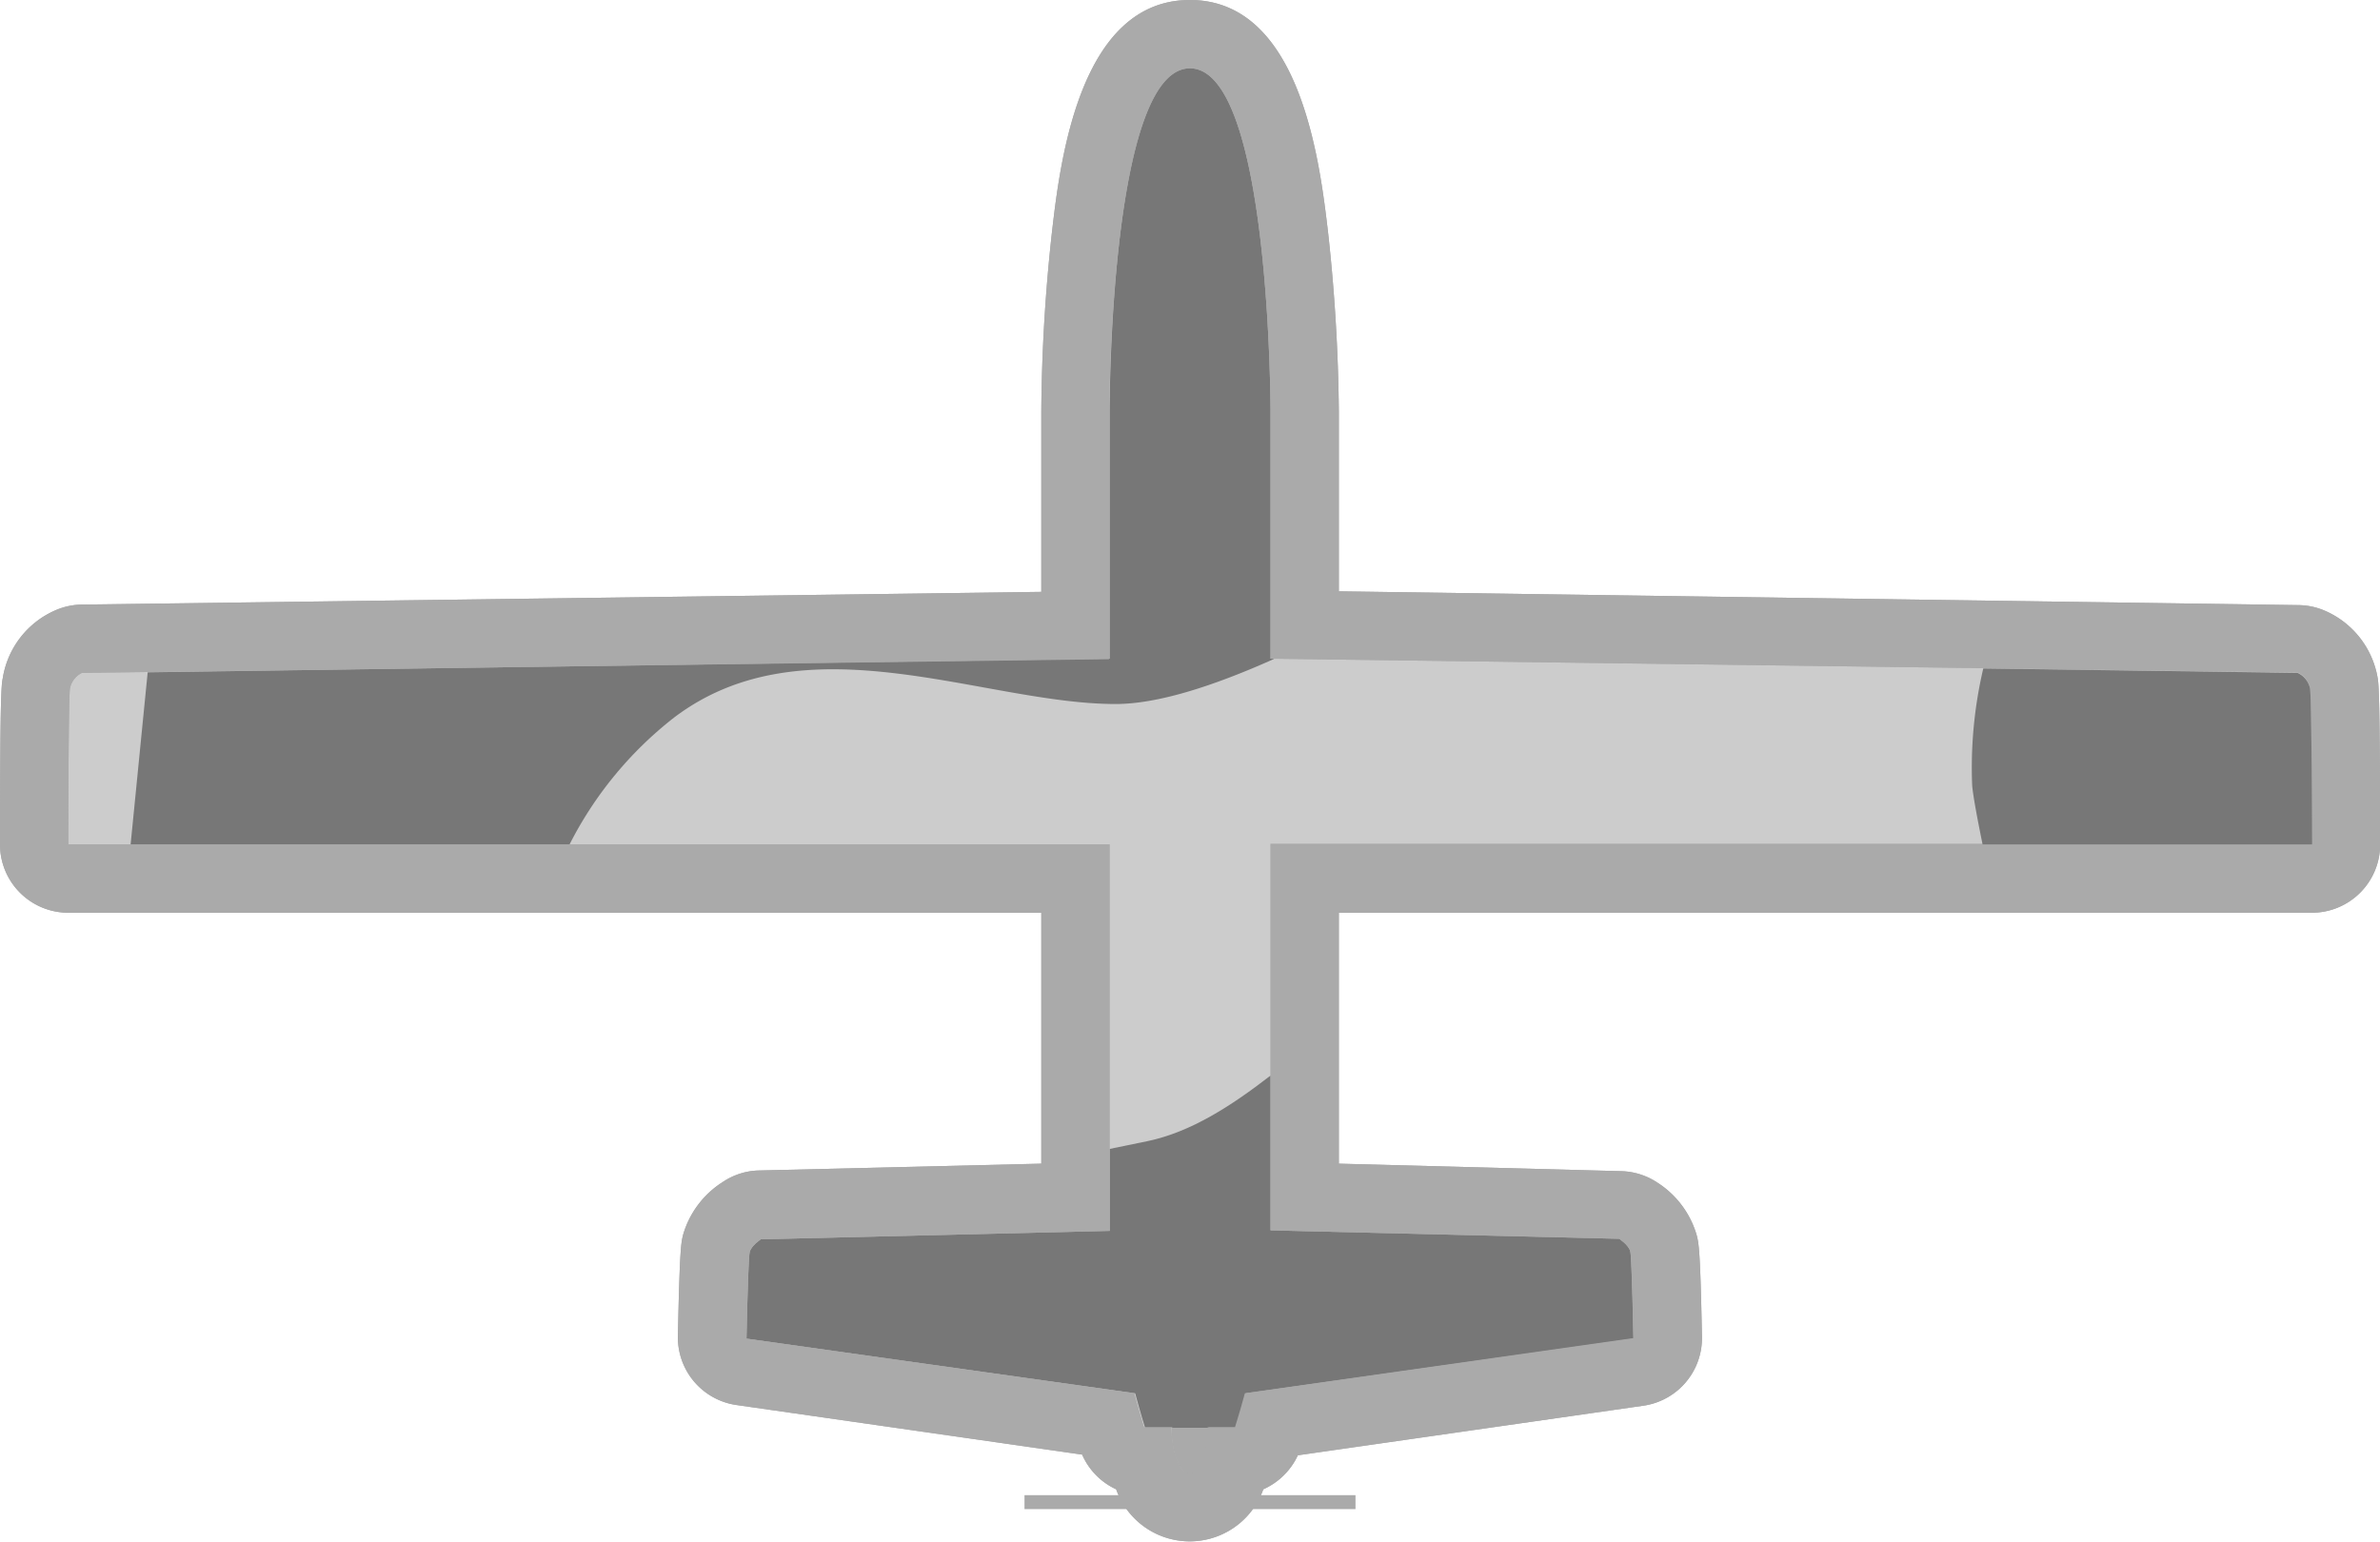 <svg xmlns="http://www.w3.org/2000/svg" viewBox="0 0 174.21 112.89"><defs><style>.cls-1{fill:#ccc;}.cls-2{fill:#aaa;}.cls-3{fill:#777;}</style></defs><title>blue zic4</title><g id="Layer_2" data-name="Layer 2"><g id="Layer_24" data-name="Layer 24"><path class="cls-1" d="M87.1,110.39c-1.7,0-2.94-1.24-3.5-3.36a2.51,2.51,0,0,1-2.17-1.73s-.12-.37-.31-1l-26.83-3.84a2.52,2.52,0,0,1-2.15-2.53c.12-6.17.24-6.61.31-6.9a4.29,4.29,0,0,1,1.85-2.4,2.49,2.49,0,0,1,1.32-.42l23.1-.56V64.32H5a2.5,2.5,0,0,1-2.5-2.5c0-4.92,0-11,.14-11.76A4.09,4.09,0,0,1,5.05,47a2.42,2.42,0,0,1,1-.2l72.72-1V30.1a123.58,123.58,0,0,1,.76-12.84C80.29,10.39,81.89,2.5,87.1,2.5s6.82,7.89,7.63,14.76a126.82,126.82,0,0,1,.76,12.84V45.76l72.71,1a2.38,2.38,0,0,1,1,.2,4.1,4.1,0,0,1,2.42,3.1c.11.81.14,6.84.14,11.76a2.5,2.5,0,0,1-2.5,2.5H95.49V87.63l23.09.56a2.49,2.49,0,0,1,1.33.42,4.34,4.34,0,0,1,1.85,2.4c.07.29.18.73.3,6.9a2.5,2.5,0,0,1-2.14,2.53l-26.84,3.84c-.19.65-.31,1-.31,1A2.5,2.5,0,0,1,90.61,107C90.05,109.15,88.8,110.39,87.1,110.39Z"/><path class="cls-2" d="M87.1,5C93,5,93,30.1,93,30.1V48.22l75.18,1a1.6,1.6,0,0,1,.92,1.15c.12.81.12,11.41.12,11.41H93V90.07l25.53.62s.7.46.81.92.23,6.35.23,6.35L91.12,102c-.41,1.52-.73,2.5-.73,2.5h-2c-.05,1.87-.62,3.35-1.33,3.35s-1.28-1.48-1.32-3.35h-2s-.31-1-.72-2.5L54.64,98s.12-5.89.23-6.35.81-.92.81-.92l25.54-.62V61.82H5s0-10.6.12-11.41A1.6,1.6,0,0,1,6,49.26l75.18-1V30.1S81.24,5,87.1,5m0-5C79,0,77.59,11.89,77,17a126,126,0,0,0-.78,13.13v13.2L6,44.26a5,5,0,0,0-1.9.4,6.54,6.54,0,0,0-3.9,5C.11,50.08,0,50.86,0,61.82a5,5,0,0,0,5,5H76.22V85.19l-20.66.5a4.92,4.92,0,0,0-2.65.84A6.81,6.81,0,0,0,50,90.4c-.14.56-.25,1-.38,7.46a5,5,0,0,0,4.29,5l25.3,3.63a5,5,0,0,0,2.49,2.54,5.71,5.71,0,0,0,10.77,0A5.05,5.05,0,0,0,95,106.54l25.29-3.63a5,5,0,0,0,4.29-5c-.12-6.45-.24-6.89-.38-7.46a6.81,6.81,0,0,0-2.88-3.87,5,5,0,0,0-2.66-.84L98,85.19V66.82h71.22a5,5,0,0,0,5-5c0-11-.12-11.74-.17-12.12a6.56,6.56,0,0,0-3.9-5,5,5,0,0,0-1.9-.4L98,43.29V30.1A129.22,129.22,0,0,0,97.21,17c-.6-5.07-2-17-10.11-17Z"/><path class="cls-2" d="M85.78,104.54c0,1.87.62,3.35,1.32,3.35s1.28-1.48,1.33-3.35Z"/><path class="cls-3" d="M93,48.22V30.1S93,5,87.1,5s-5.88,25.1-5.88,25.1V48.22l-70.41,1L9.56,61.82H41.69a27.6,27.6,0,0,1,7.64-9.28c9.66-7.34,22.66-1,32.33-1,3,0,7-1.24,11.62-3.31Z"/><path class="cls-3" d="M119.33,91.61c-.11-.46-.81-.92-.81-.92L93,90.07V78.74c-2.87,2.22-5.83,4.14-9,4.8l-2.77.57v6l-25.54.62s-.69.46-.81.92S54.64,98,54.64,98L83.09,102c.41,1.52.72,2.5.72,2.5h2c0,1.87.62,3.35,1.32,3.35s1.28-1.48,1.33-3.35h2s.32-1,.73-2.5L119.56,98S119.45,92.07,119.33,91.61Z"/><path class="cls-2" d="M87.1,5C93,5,93,30.1,93,30.1V48.22l75.18,1a1.6,1.6,0,0,1,.92,1.15c.12.81.12,11.41.12,11.41H93V90.07l25.53.62s.7.46.81.92.23,6.35.23,6.35L91.12,102c-.41,1.52-.73,2.5-.73,2.5h-2c-.05,1.87-.62,3.35-1.33,3.35s-1.28-1.48-1.32-3.35h-2s-.31-1-.72-2.5L54.64,98s.12-5.89.23-6.35.81-.92.81-.92l25.54-.62V61.82H5s0-10.6.12-11.41A1.6,1.6,0,0,1,6,49.26l75.18-1V30.1S81.24,5,87.1,5m0-5C79,0,77.59,11.89,77,17a126,126,0,0,0-.78,13.13v13.2L6,44.26a5,5,0,0,0-1.9.4,6.54,6.54,0,0,0-3.9,5C.11,50.08,0,50.86,0,61.82a5,5,0,0,0,5,5H76.22V85.19l-20.66.5a4.92,4.92,0,0,0-2.65.84A6.81,6.81,0,0,0,50,90.4c-.14.56-.25,1-.38,7.46a5,5,0,0,0,4.29,5l25.3,3.63a5,5,0,0,0,2.49,2.54,5.71,5.71,0,0,0,10.77,0A5.05,5.05,0,0,0,95,106.54l25.29-3.63a5,5,0,0,0,4.29-5c-.12-6.45-.24-6.89-.38-7.46a6.81,6.81,0,0,0-2.88-3.87,5,5,0,0,0-2.66-.84L98,85.19V66.82h71.22a5,5,0,0,0,5-5c0-11-.12-11.74-.17-12.12a6.56,6.56,0,0,0-3.9-5,5,5,0,0,0-1.9-.4L98,43.29V30.1A129.22,129.22,0,0,0,97.21,17c-.6-5.07-2-17-10.11-17Z"/><path class="cls-2" d="M85.78,104.54c0,1.87.62,3.35,1.32,3.35s1.28-1.48,1.33-3.35Z"/><path class="cls-2" d="M85.78,104.54c0,1.87.62,3.35,1.32,3.35s1.28-1.48,1.33-3.35Z"/><path class="cls-2" d="M85.78,104.54c0,1.87.62,3.35,1.32,3.35s1.28-1.48,1.33-3.35Z"/><path class="cls-2" d="M85.78,104.54c0,1.87.62,3.35,1.32,3.35s1.28-1.48,1.33-3.35Z"/><rect class="cls-2" x="74.99" y="109.46" width="24.23" height="1.02"/><path class="cls-3" d="M169.09,50.41a1.6,1.6,0,0,0-.92-1.15l-23-.32a31.83,31.83,0,0,0-.81,8.6c.09.88.39,2.47.76,4.28h24.12S169.21,51.22,169.09,50.41Z"/></g></g></svg>